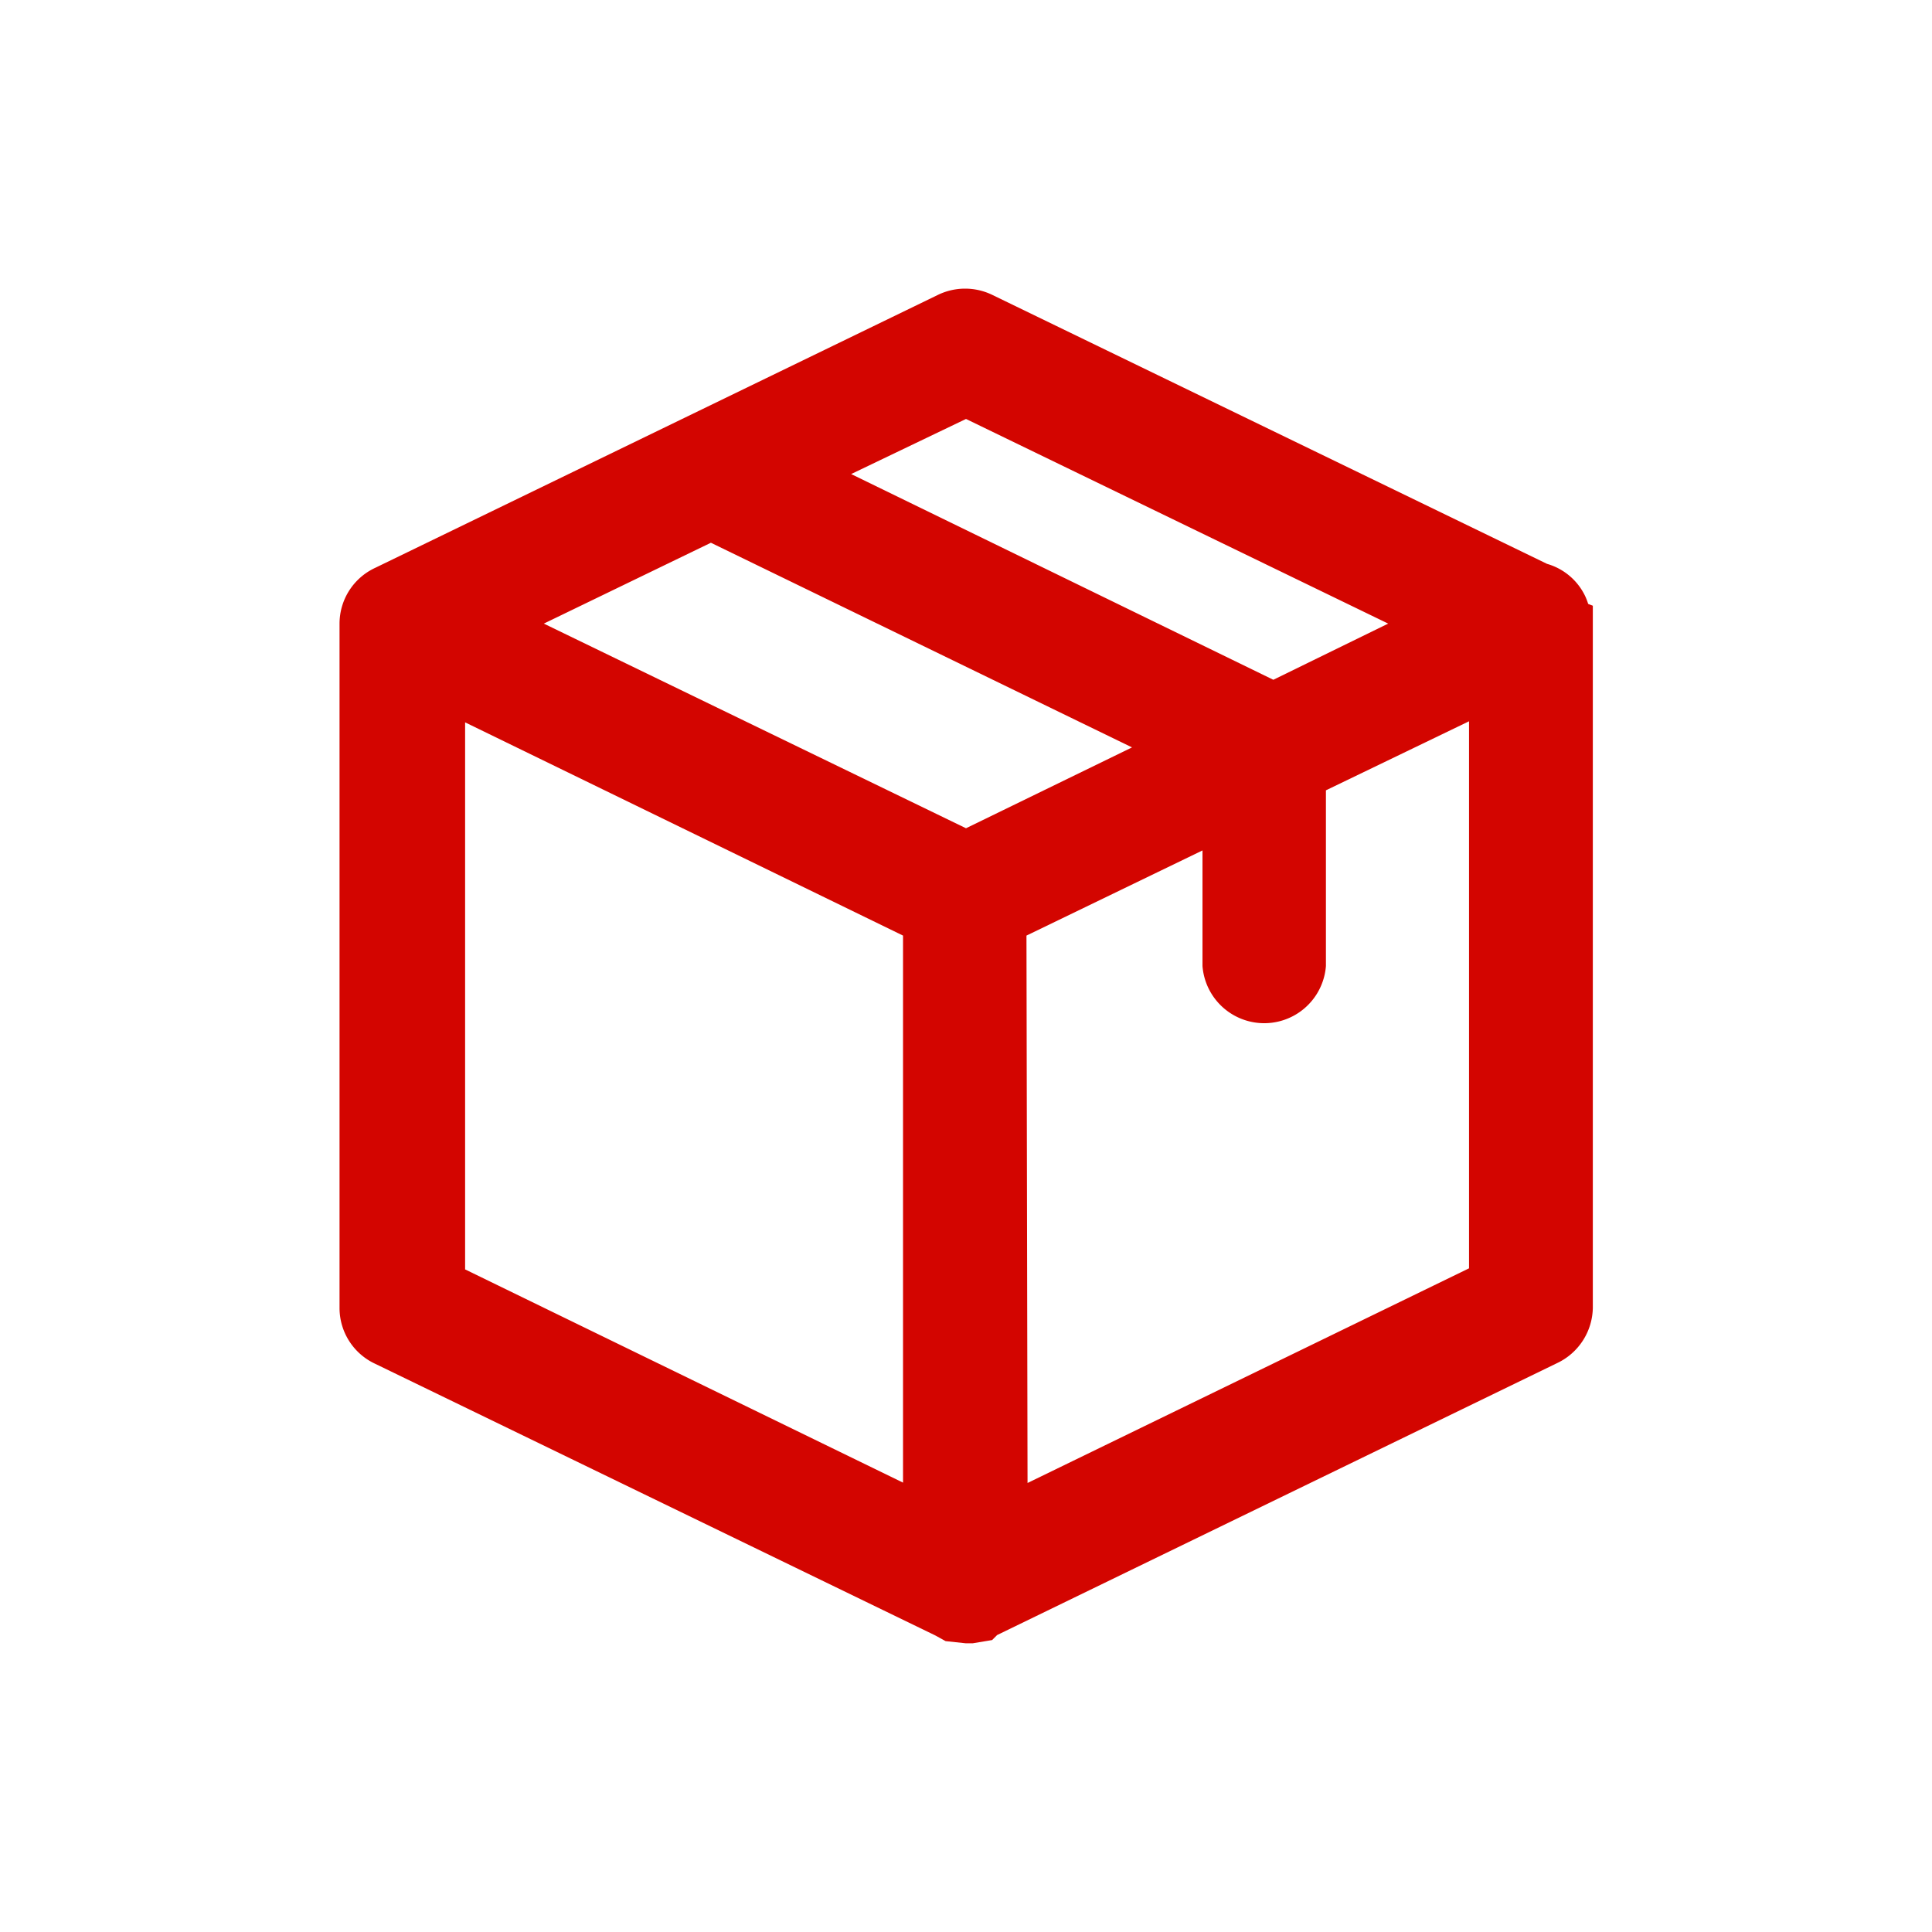 <svg id="Layer_1" data-name="Layer 1" xmlns="http://www.w3.org/2000/svg" viewBox="0 0 54 54"><defs><style>.cls-1{fill:#d30500;}.cls-2{fill:none;}</style></defs><title>nw_coverage_icon</title><path class="cls-1" d="M44.39,16.88a1.8,1.8,0,0,0-.08-.21,1.7,1.7,0,0,0-1.07-.91L27.73,8.24a1.74,1.74,0,0,0-1.51,0L10.49,15.87a1.72,1.72,0,0,0-1,1.56V36.57a1.72,1.72,0,0,0,1,1.55l15.65,7.59.29.16.56.06h.2l.54-.09.14-.14L43.52,38.1a1.74,1.74,0,0,0,1-1.55V16.93ZM25.24,26.15V41.44L13,35.48V20.19Zm-1.45-12.9L27,11.71l11.8,5.72L35.59,19Zm4.9,12.9,4.92-2.38V27a1.73,1.73,0,0,0,3.45,0V22.09l4-1.93V35.45l-12.34,6Zm2.95-5.26L27,23.15l-11.8-5.72,4.67-2.26Z"/><rect class="cls-2" x="0.19" width="54" height="54"/></svg>